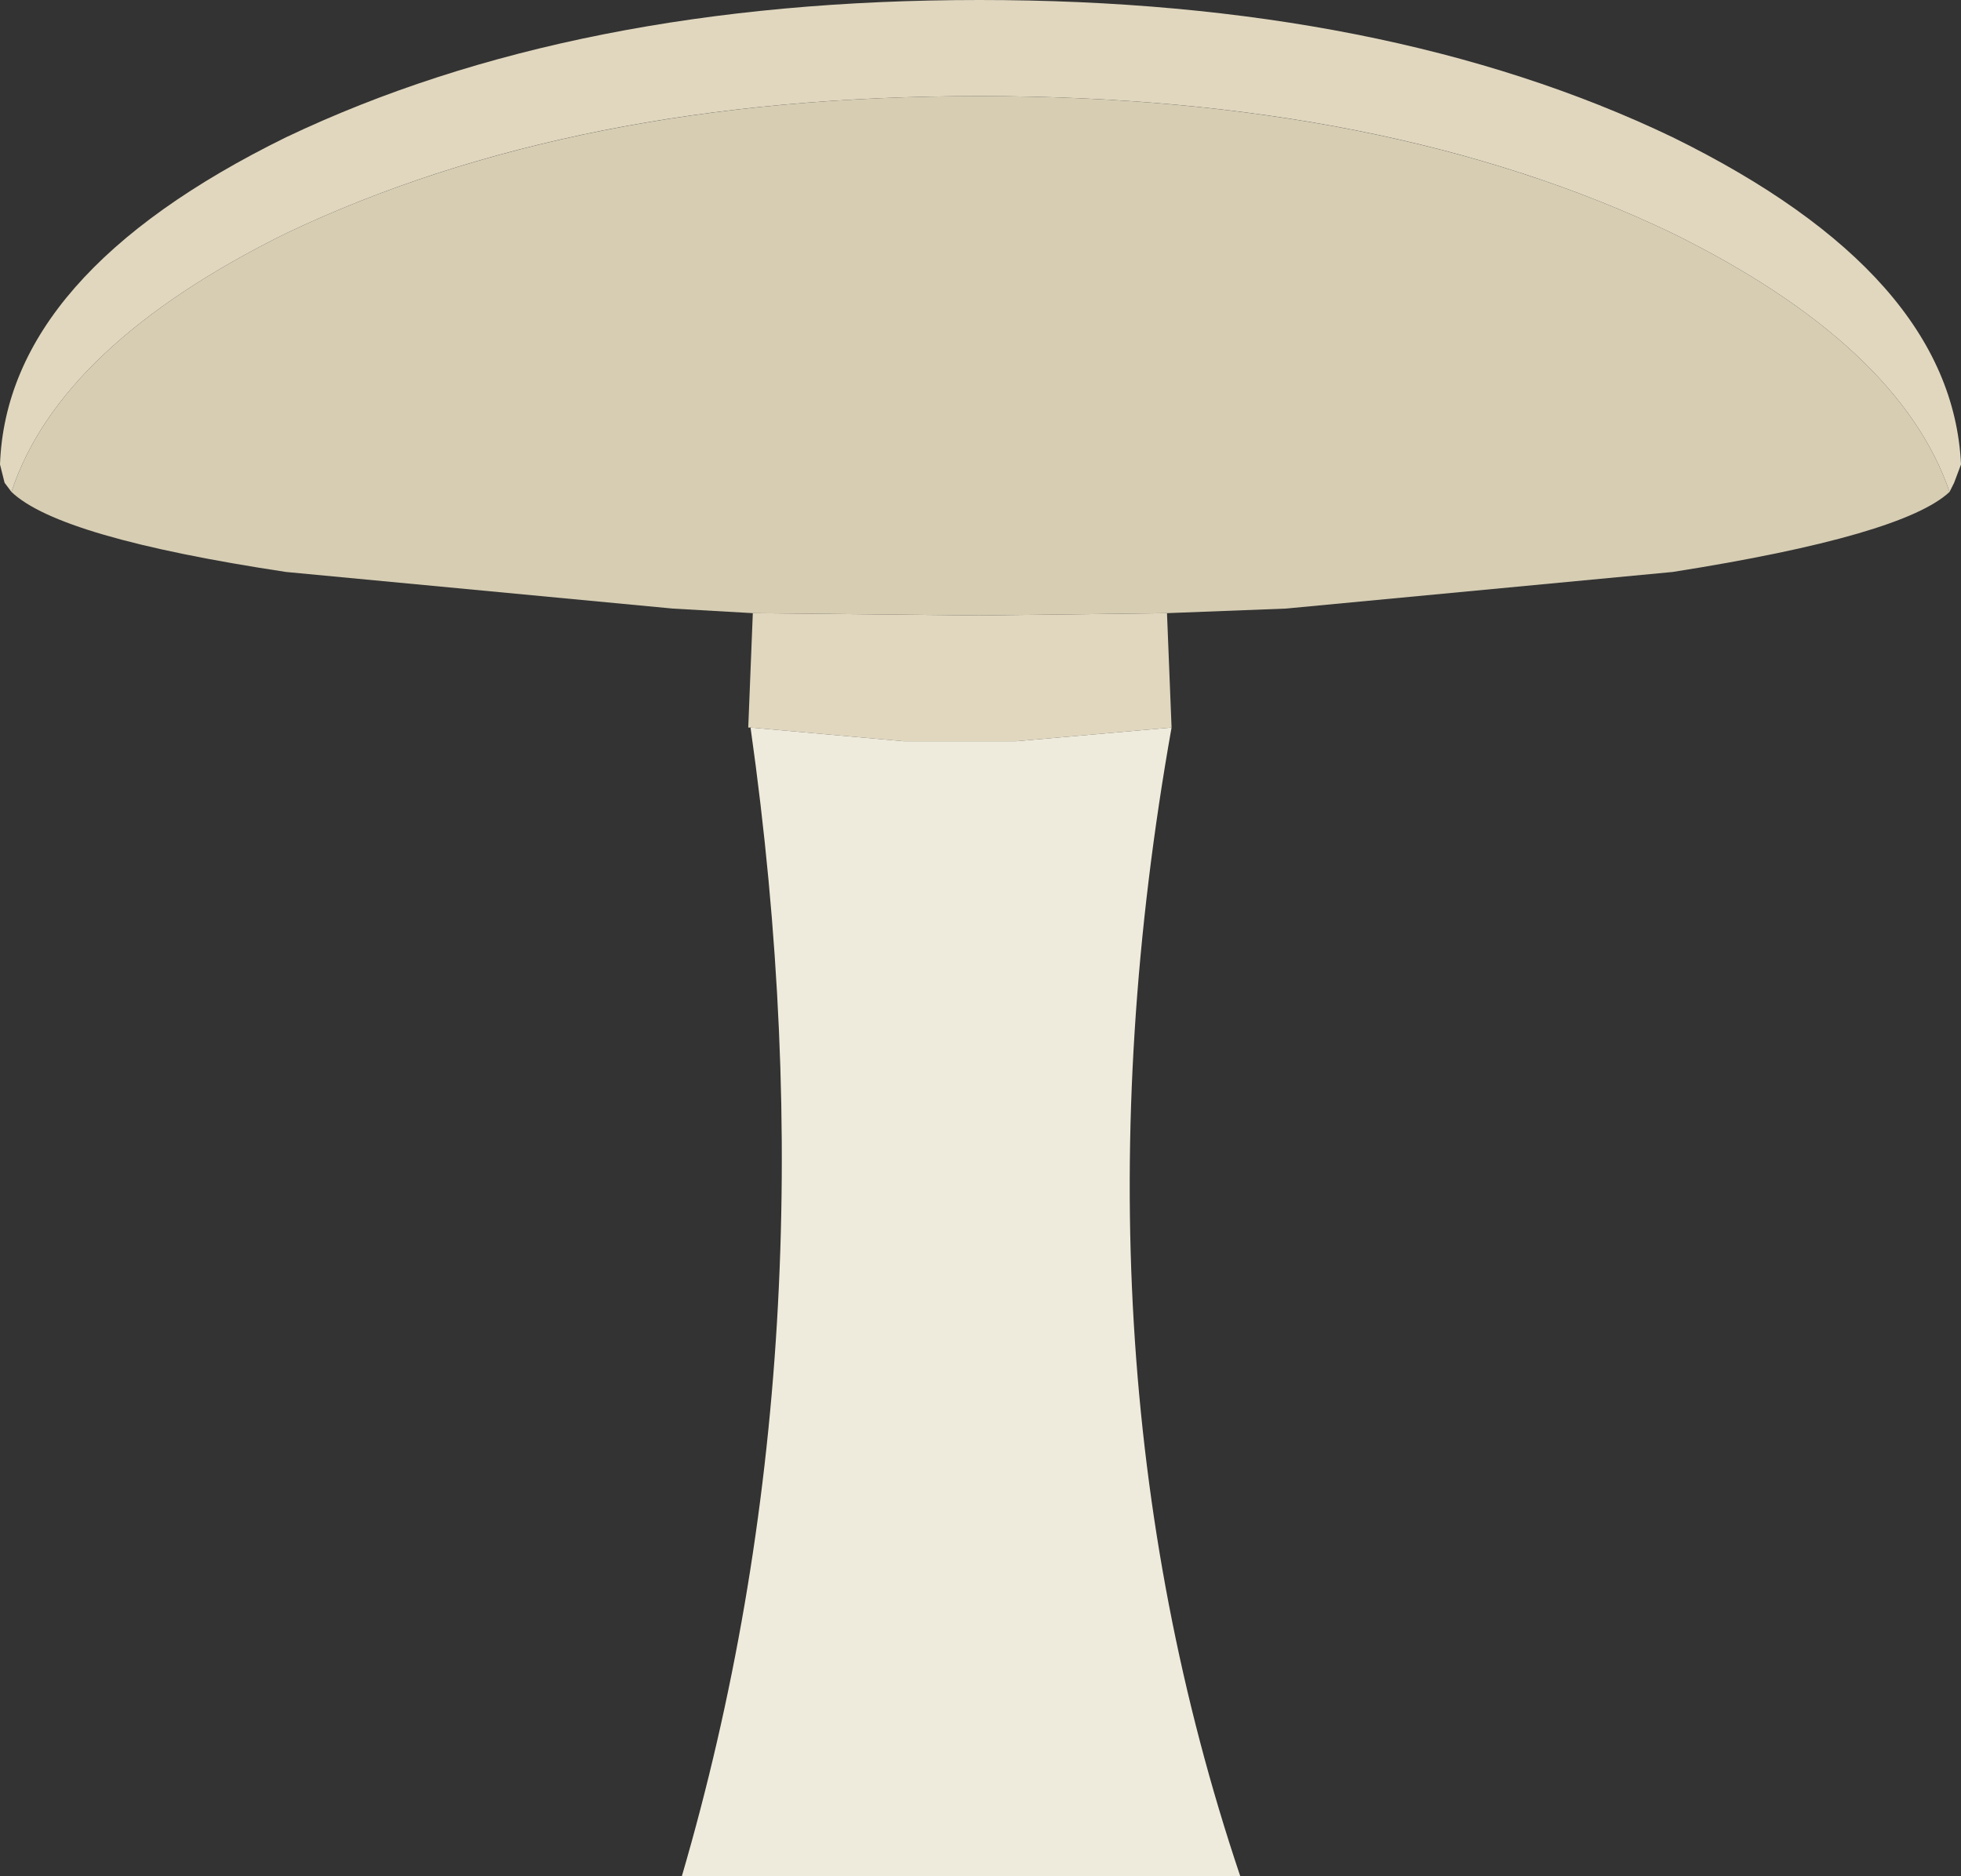 <?xml version="1.0" encoding="UTF-8"?><svg id="Calque_2" xmlns="http://www.w3.org/2000/svg" viewBox="0 0 42.85 41"><rect x="0" y="0" width="42.85" height="41" fill="#333333" stroke="none"/><g id="Calque_1-2"><g id="tallShroom_tan"><path d="M.25,10.75l-.15-.2-.1-.4c.1-2.77,2.18-5.15,6.25-7.15C10.45,1,15.5,0,21.4,0s10.98,1,15.15,3c4.07,2,6.17,4.38,6.3,7.15l-.15.4-.1.2c-.73-2.13-2.75-4.02-6.05-5.65-4.17-2-9.22-3-15.15-3s-10.95,1-15.15,3C2.95,6.73.95,8.62.25,10.75M25.5,13.4l.1,2.5-3.4.3h-2.45l-3.35-.3h-.05l.1-2.5,4.95.05,4.1-.05" fill="#e1d7bf"/><path d="M25.5,13.4l-4.1.05-4.95-.05-1.75-.1-8.45-.8c-3.3-.5-5.3-1.08-6-1.75.7-2.13,2.7-4.02,6-5.65,4.2-2,9.25-3,15.15-3s10.98,1,15.15,3c3.3,1.63,5.32,3.52,6.05,5.65-.67.63-2.68,1.22-6.05,1.75l-8.45.8-2.6.1" fill="#d6cdb3"/><path d="M25.6,15.9c-1.6,9-1.1,17.37,1.5,25.1h-12.2c2.27-7.77,2.77-16.13,1.5-25.1l3.35.3h2.45l3.4-.3" fill="#efebdc"/></g></g></svg>